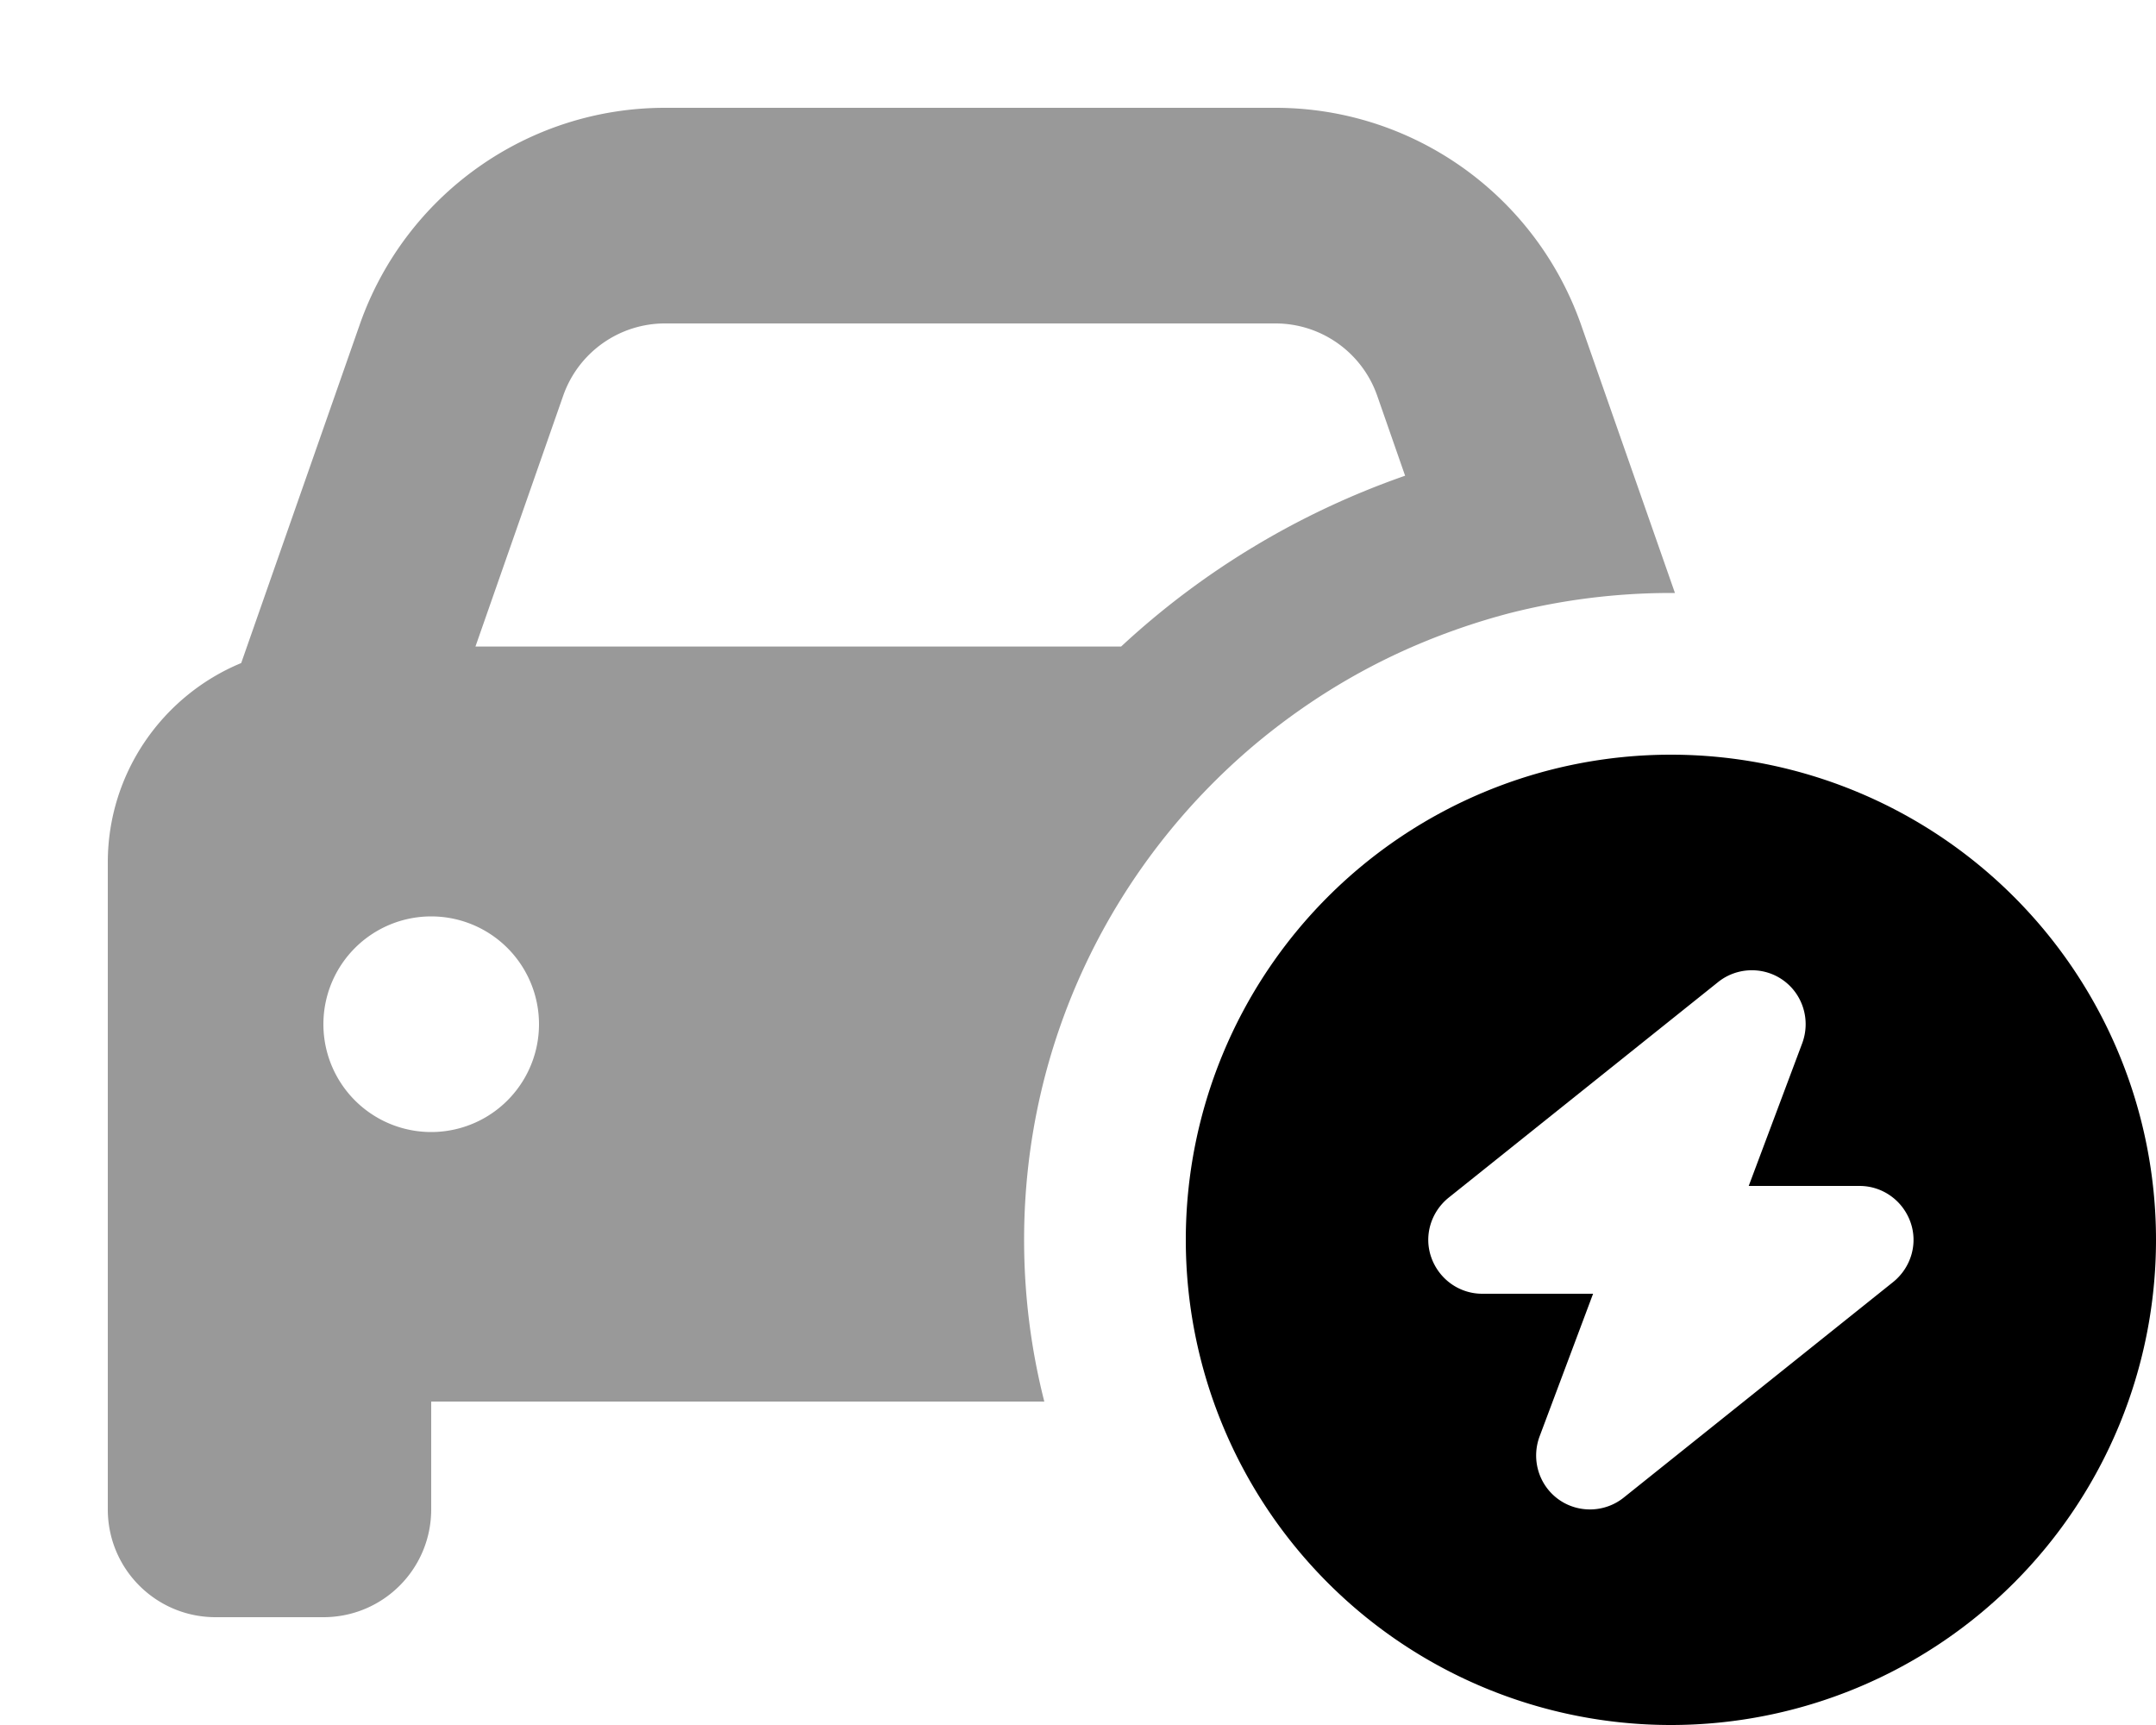 <svg xmlns="http://www.w3.org/2000/svg" viewBox="0 0 640 512"><!--! Font Awesome Pro 7.0.1 by @fontawesome - https://fontawesome.com License - https://fontawesome.com/license (Commercial License) Copyright 2025 Fonticons, Inc. --><path style="fill:currentColor;opacity:.4" d="M32 256l0 192c0 17.7 14.3 32 32 32l32 0c17.7 0 32-14.3 32-32l0-32 182 0c-3.9-15.3-6-31.4-6-48 0-59 26.6-111.8 68.6-147.1 14-11.7 29.6-21.5 46.6-28.9 9-3.9 18.6-7.3 28.9-10 15.3-3.9 31.4-6 48-6l1.1 0-27.9-79.7C455.7 57.8 419.4 32 378.6 32L197.4 32c-40.8 0-77.1 25.8-90.6 64.3L71.6 196.8C48.4 206.4 32 229.3 32 256zm128 48a32 32 0 1 1 -64 0 32 32 0 1 1 64 0zM141.1 192l26.1-74.6c4.5-12.8 16.6-21.4 30.2-21.4l181.2 0c13.6 0 25.7 8.6 30.2 21.4l8.3 23.8c-31.6 11-60.3 28.4-84.3 50.7l-191.7 0z"/><path style="fill:currentColor;opacity:1" d="M496 512a144 144 0 1 0 0-288 144 144 0 1 0 0 288zm39-202.4L519.1 352 552 352c6.8 0 12.8 4.3 15.1 10.7s.2 13.5-5.1 17.8l-80 64c-5.6 4.5-13.6 4.7-19.4 .5s-8.1-11.8-5.6-18.6l15.9-42.4-32.9 0c-6.8 0-12.8-4.3-15.1-10.7s-.2-13.5 5.1-17.8l80-64c5.6-4.5 13.6-4.7 19.4-.5s8.1 11.8 5.6 18.6z"/></svg>